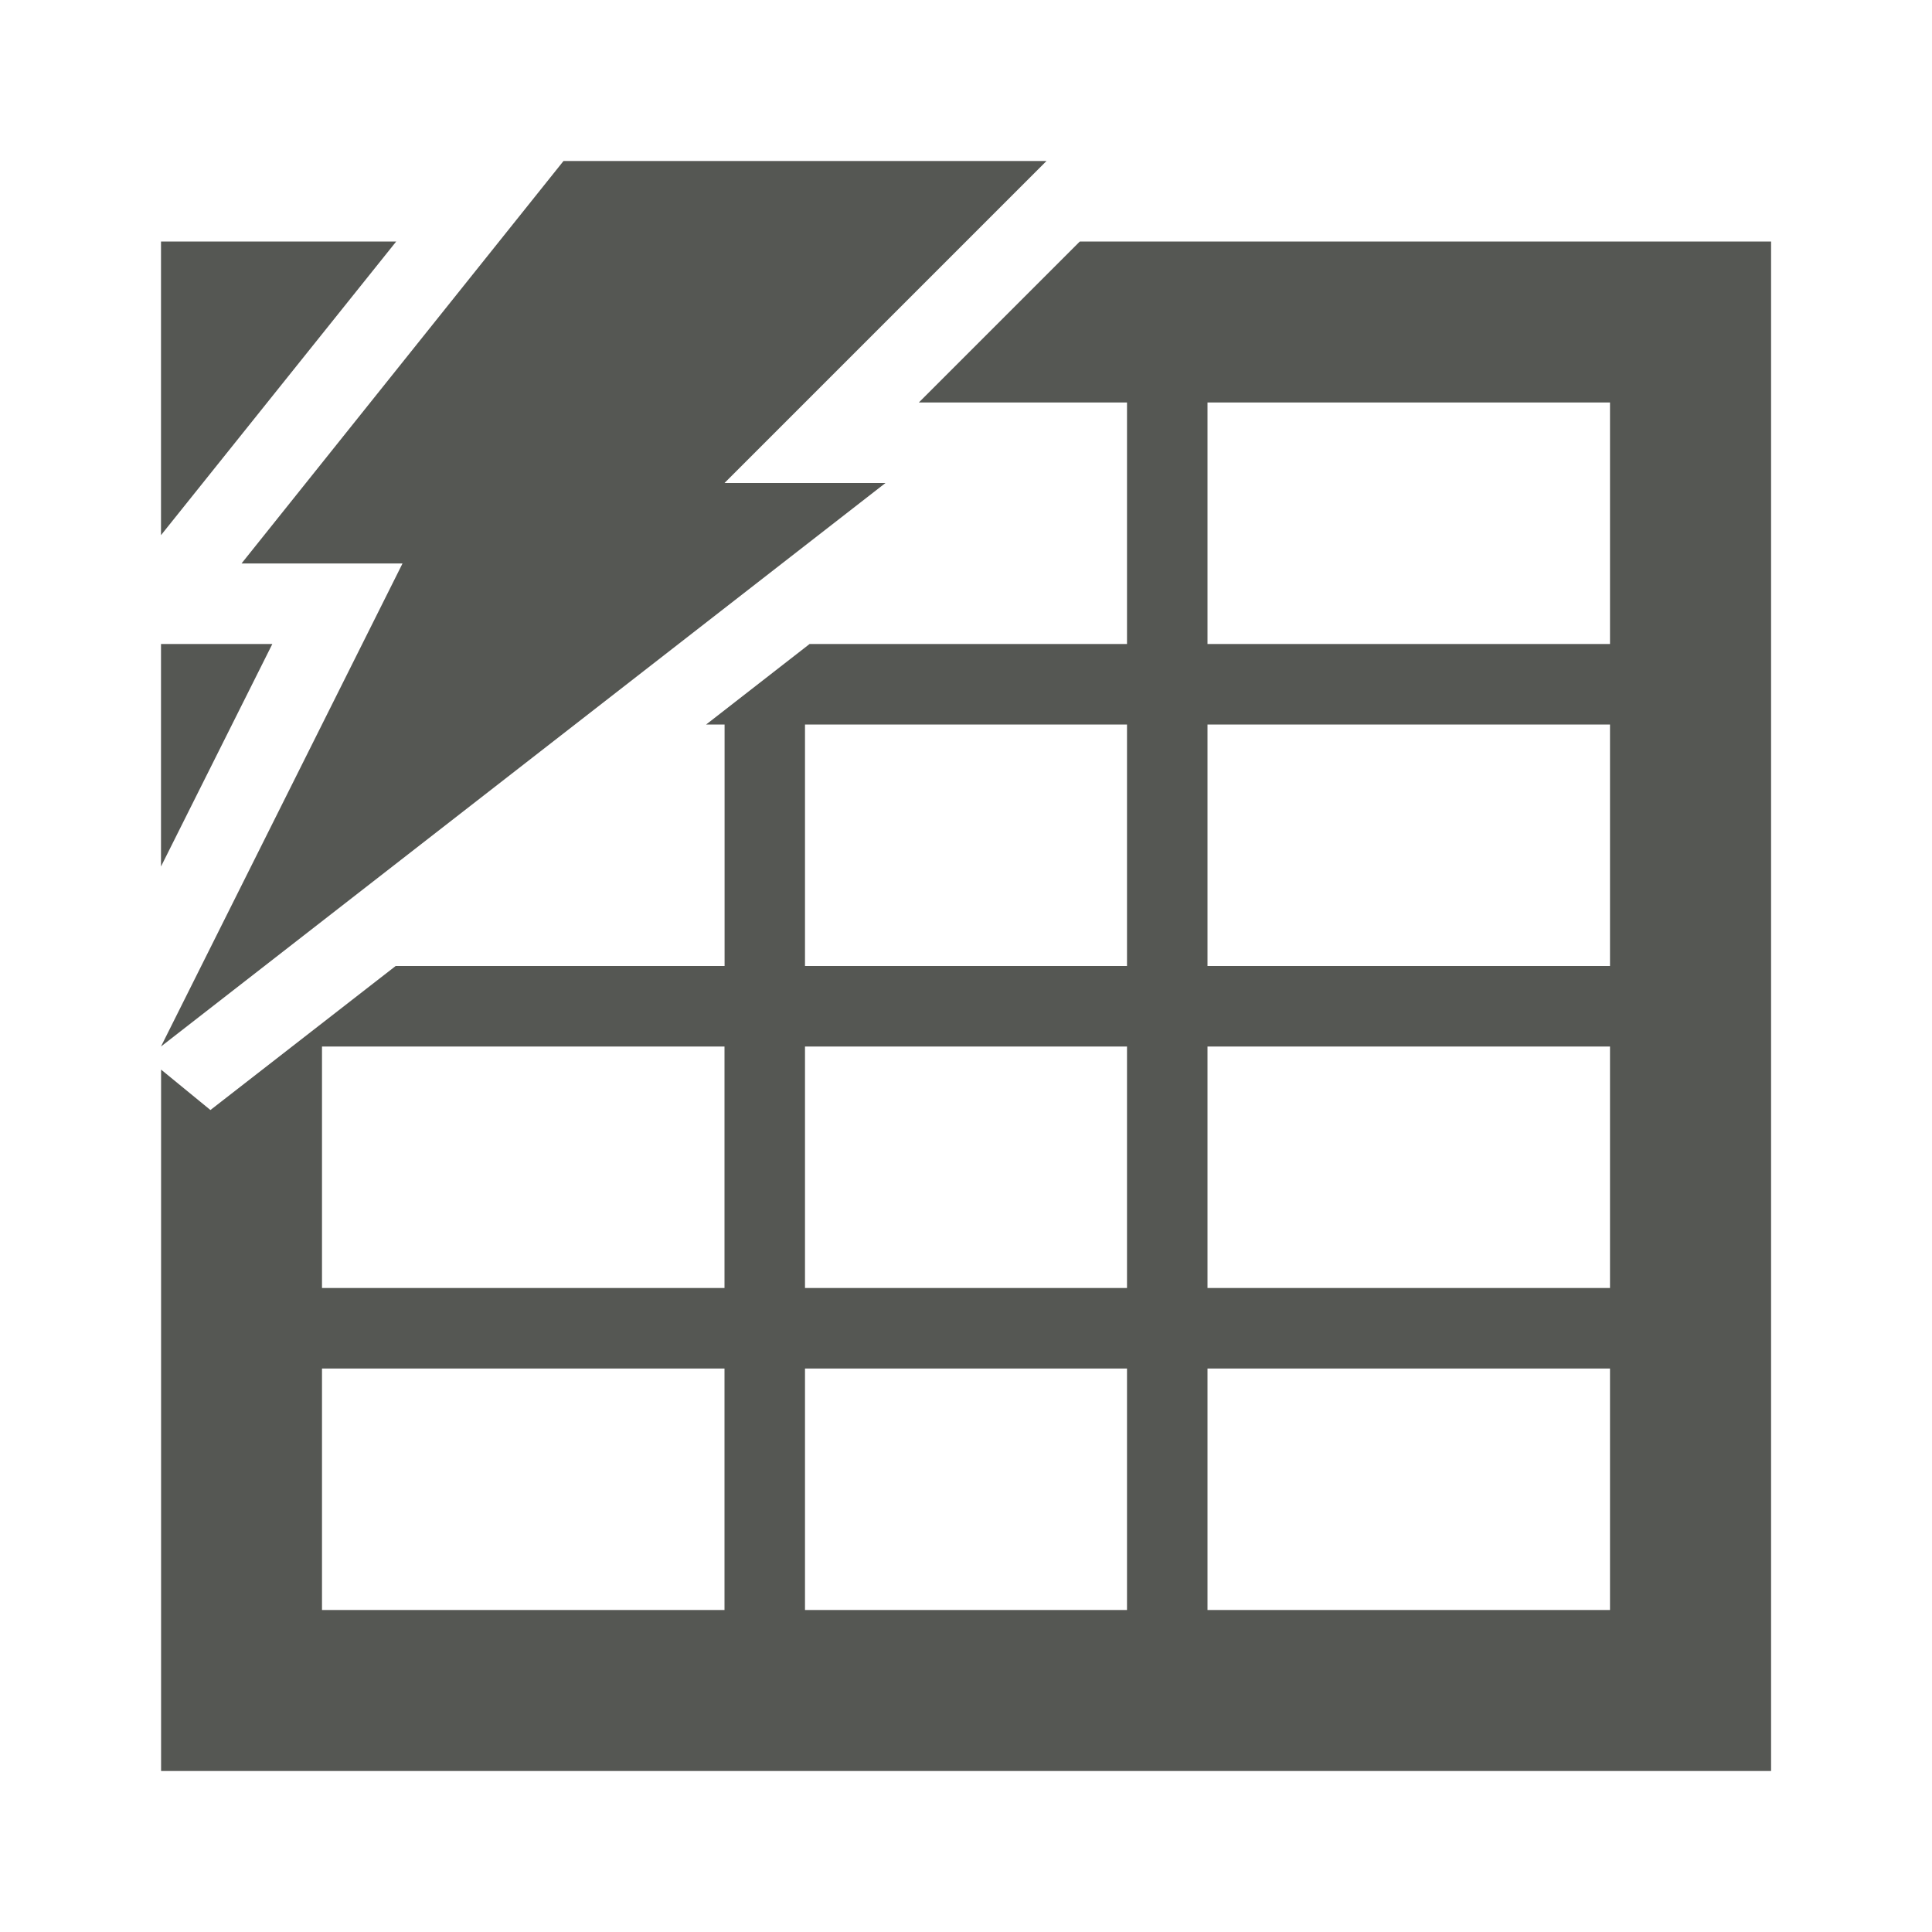 <svg viewBox="0 0 24 24" xmlns="http://www.w3.org/2000/svg"><path d="m7 2-4 5h2l-3 6 9-7h-2l4-4zm-5 1v3.648l2.922-3.648zm11.414 0-2 2h2.5.086v3h-3.943l-1.285 1h.229v3h-4.086l-2.301 1.789-.613-.502v8.713h20v-19zm1.586 2h5v3h-5zm-13 3v2.764l1.383-2.764zm8 1h4v3h-4zm5 0h5v3h-5zm-11 4h5v3h-5zm6 0h4v3h-4zm5 0h5v3h-5zm-11 4h5v3h-5zm6 0h4v3h-4zm5 0h5v3h-5z" fill="#555753"/></svg>